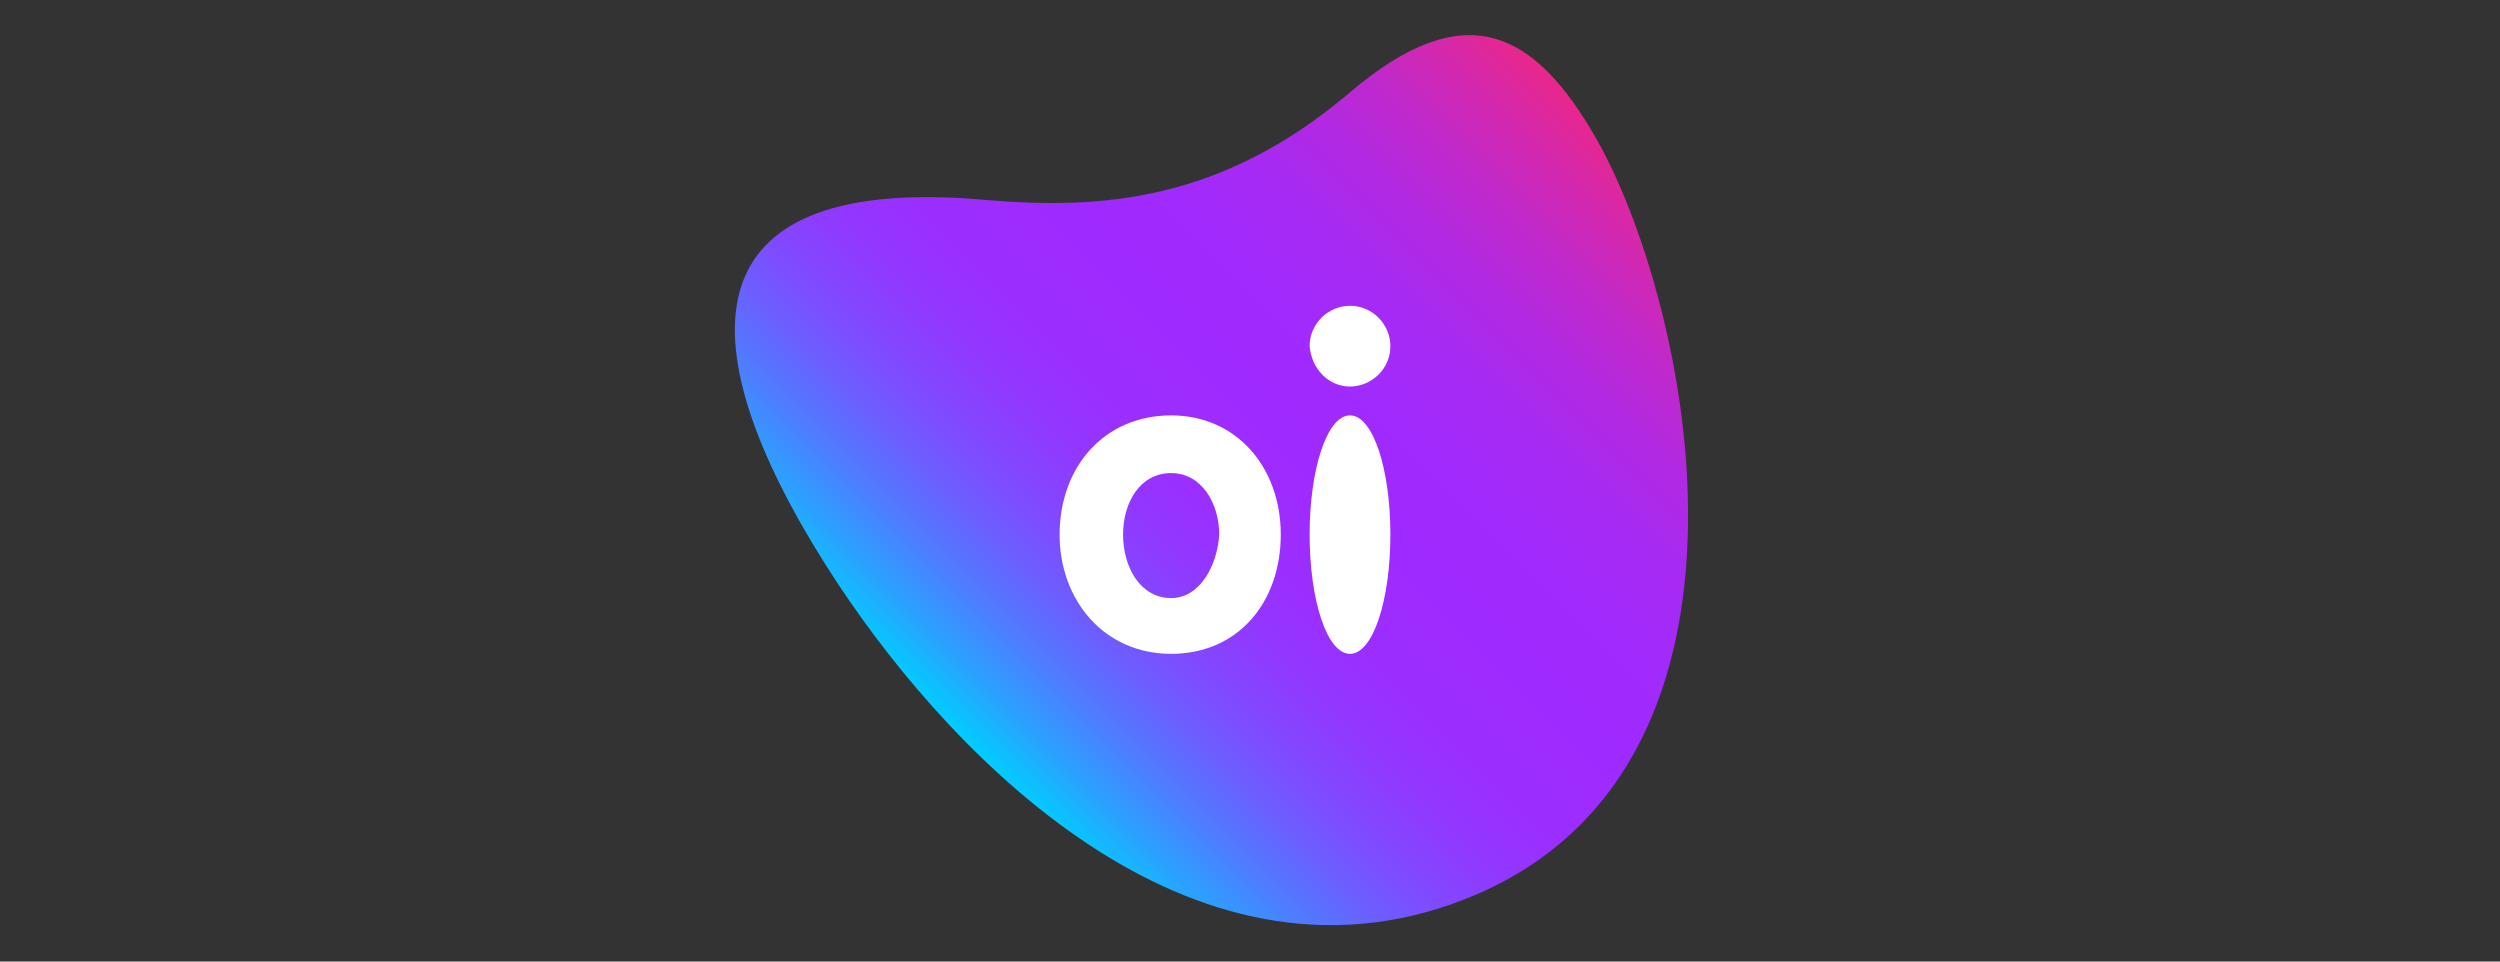 <?xml version="1.0" encoding="utf-8"?>
<!-- Generator: Adobe Illustrator 22.0.1, SVG Export Plug-In . SVG Version: 6.00 Build 0)  -->
<svg version="1.1" id="Layer_1" xmlns="http://www.w3.org/2000/svg" xmlns:xlink="http://www.w3.org/1999/xlink" x="0px" y="0px"
	 viewBox="0 0 130 50" style="enable-background:new 0 0 130 50;" xml:space="preserve">
<rect x="0" y="0" width="130" height="50" fill="#333333" stroke="none"/>
<style type="text/css">
	.st0{fill:url(#SVGID_1_);}
	.st1{fill:#FFFFFF;}
</style>
<g>
	
		<linearGradient id="SVGID_1_" gradientUnits="userSpaceOnUse" x1="50.213" y1="12.849" x2="82.757" y2="45.393" gradientTransform="matrix(1 0 0 -1 0 51.465)">
		<stop  offset="0" style="stop-color:#00CDFF"/>
		<stop  offset="5.700000e-02" style="stop-color:#28A4FF"/>
		<stop  offset="0.119" style="stop-color:#4C7FFF"/>
		<stop  offset="0.184" style="stop-color:#6A60FF"/>
		<stop  offset="0.252" style="stop-color:#8248FF"/>
		<stop  offset="0.324" style="stop-color:#9237FF"/>
		<stop  offset="0.402" style="stop-color:#9C2DFF"/>
		<stop  offset="0.5" style="stop-color:#9F2AFF"/>
		<stop  offset="0.613" style="stop-color:#A12AFC"/>
		<stop  offset="0.703" style="stop-color:#A72AF2"/>
		<stop  offset="0.786" style="stop-color:#B229E1"/>
		<stop  offset="0.864" style="stop-color:#C129C9"/>
		<stop  offset="0.938" style="stop-color:#D528AB"/>
		<stop  offset="1" style="stop-color:#E9278B"/>
	</linearGradient>
	<path class="st0" d="M43.6,30.4c6.1,9.2,18.8,22.3,33.2,16.1C93,39.5,87.8,15.6,83,7.2c-3.2-5.6-6.8-7.5-12.8-2.4
		c-6.7,5.7-13,6.1-18.9,5.6C34.7,8.9,36,18.9,43.6,30.4L43.6,30.4z"/>
	<path class="st1" d="M70.2,20.1c1.1,0,2.1-0.9,2.1-2.1c0-1.1-0.9-2.1-2.1-2.1c-1.1,0-2.1,0.9-2.1,2.1
		C68.2,19.2,69.1,20.1,70.2,20.1z M70.2,21.6c-1.2,0-2.1,2.8-2.1,6.2s0.9,6.2,2.1,6.2c1.2,0,2.1-2.8,2.1-6.2
		C72.3,24.4,71.4,21.6,70.2,21.6z M60.9,21.6c-3.5,0-5.8,2.7-5.8,6.2c0,3.4,2.3,6.2,5.8,6.2c3.5,0,5.7-2.7,5.7-6.2
		S64.3,21.6,60.9,21.6L60.9,21.6z M60.9,31.1c-1.6,0-2.5-1.6-2.5-3.3c0-1.7,0.9-3.2,2.5-3.2c1.6,0,2.5,1.6,2.5,3.2
		C63.3,29.4,62.4,31.1,60.9,31.1z"/>
</g>
<g>
</g>
</svg>
